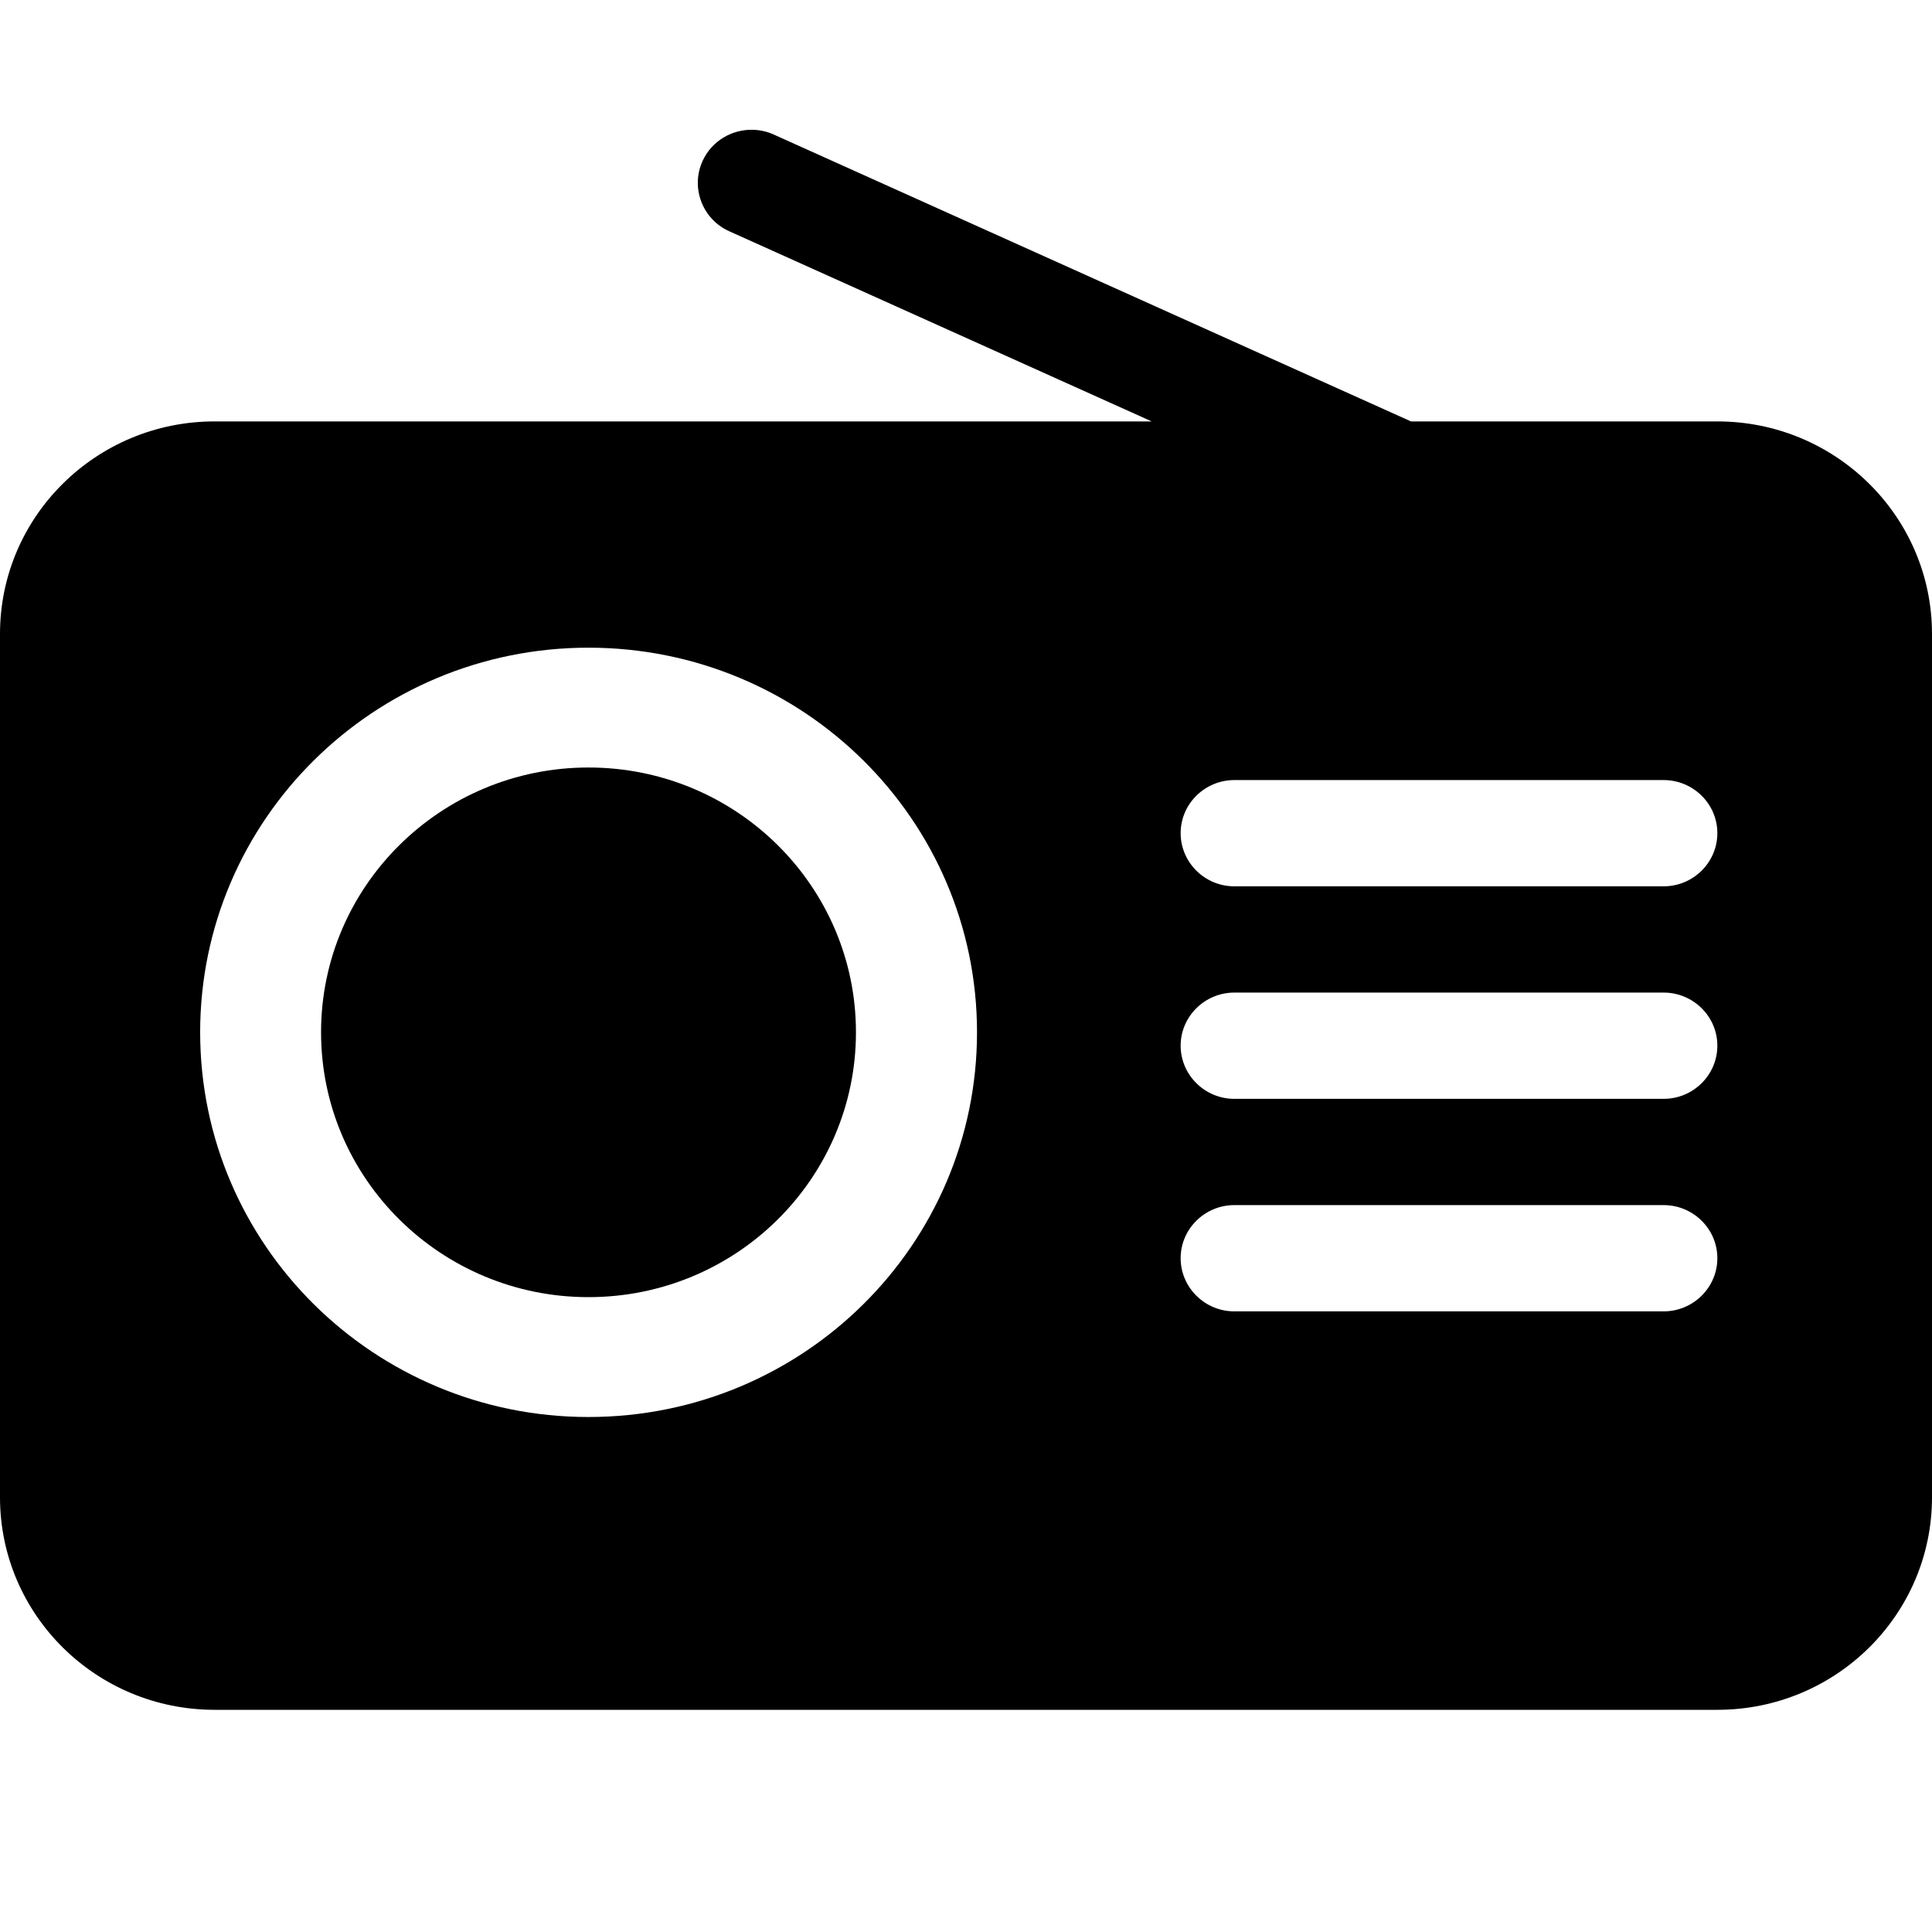 <?xml version="1.0" encoding="UTF-8"?>
<svg xmlns="http://www.w3.org/2000/svg" xmlns:xlink="http://www.w3.org/1999/xlink" width="50px" height="50px" viewBox="0 0 50 44" version="1.1">
<g id="surface1">
<path style=" stroke:none;fill-rule:nonzero;fill:rgb(0%,0%,0%);fill-opacity:1;" d="M 19.484 0.359 C 18.945 0.344 18.418 0.648 18.184 1.164 C 17.867 1.852 18.176 2.672 18.871 2.984 L 29.805 7.906 L 5.555 7.906 C 2.488 7.906 0 10.367 0 13.406 L 0 35.75 C 0 38.789 2.488 41.25 5.555 41.25 L 44.445 41.25 C 47.512 41.25 50 38.789 50 35.75 L 50 13.406 C 50 10.367 47.508 7.906 44.445 7.906 L 36.516 7.906 L 20.02 0.48 C 19.848 0.402 19.664 0.363 19.484 0.359 Z M 15.23 13.762 C 20.785 13.762 25.285 18.219 25.285 23.715 C 25.285 29.215 20.785 33.672 15.23 33.672 C 9.68 33.672 5.18 29.215 5.18 23.715 C 5.18 18.219 9.68 13.762 15.23 13.762 Z M 31.945 17.188 L 43.055 17.188 C 43.82 17.188 44.445 17.805 44.445 18.562 C 44.445 19.32 43.82 19.938 43.055 19.938 L 31.945 19.938 C 31.18 19.938 30.555 19.32 30.555 18.562 C 30.555 17.805 31.18 17.188 31.945 17.188 Z M 31.945 22.688 L 43.055 22.688 C 43.82 22.688 44.445 23.305 44.445 24.062 C 44.445 24.82 43.82 25.438 43.055 25.438 L 31.945 25.438 C 31.18 25.438 30.555 24.82 30.555 24.062 C 30.555 23.305 31.18 22.688 31.945 22.688 Z M 31.945 28.188 L 43.055 28.188 C 43.82 28.188 44.445 28.805 44.445 29.562 C 44.445 30.32 43.82 30.938 43.055 30.938 L 31.945 30.938 C 31.18 30.938 30.555 30.32 30.555 29.562 C 30.555 28.805 31.18 28.188 31.945 28.188 Z M 31.945 28.188 "/>
<path style=" stroke:none;fill-rule:nonzero;fill:rgb(0%,0%,0%);fill-opacity:1;" d="M 22.152 23.715 C 22.152 27.5 19.055 30.57 15.23 30.57 C 11.41 30.57 8.309 27.5 8.309 23.715 C 8.309 19.934 11.41 16.863 15.23 16.863 C 19.055 16.863 22.152 19.934 22.152 23.715 Z M 22.152 23.715 "/>
</g>
</svg>
